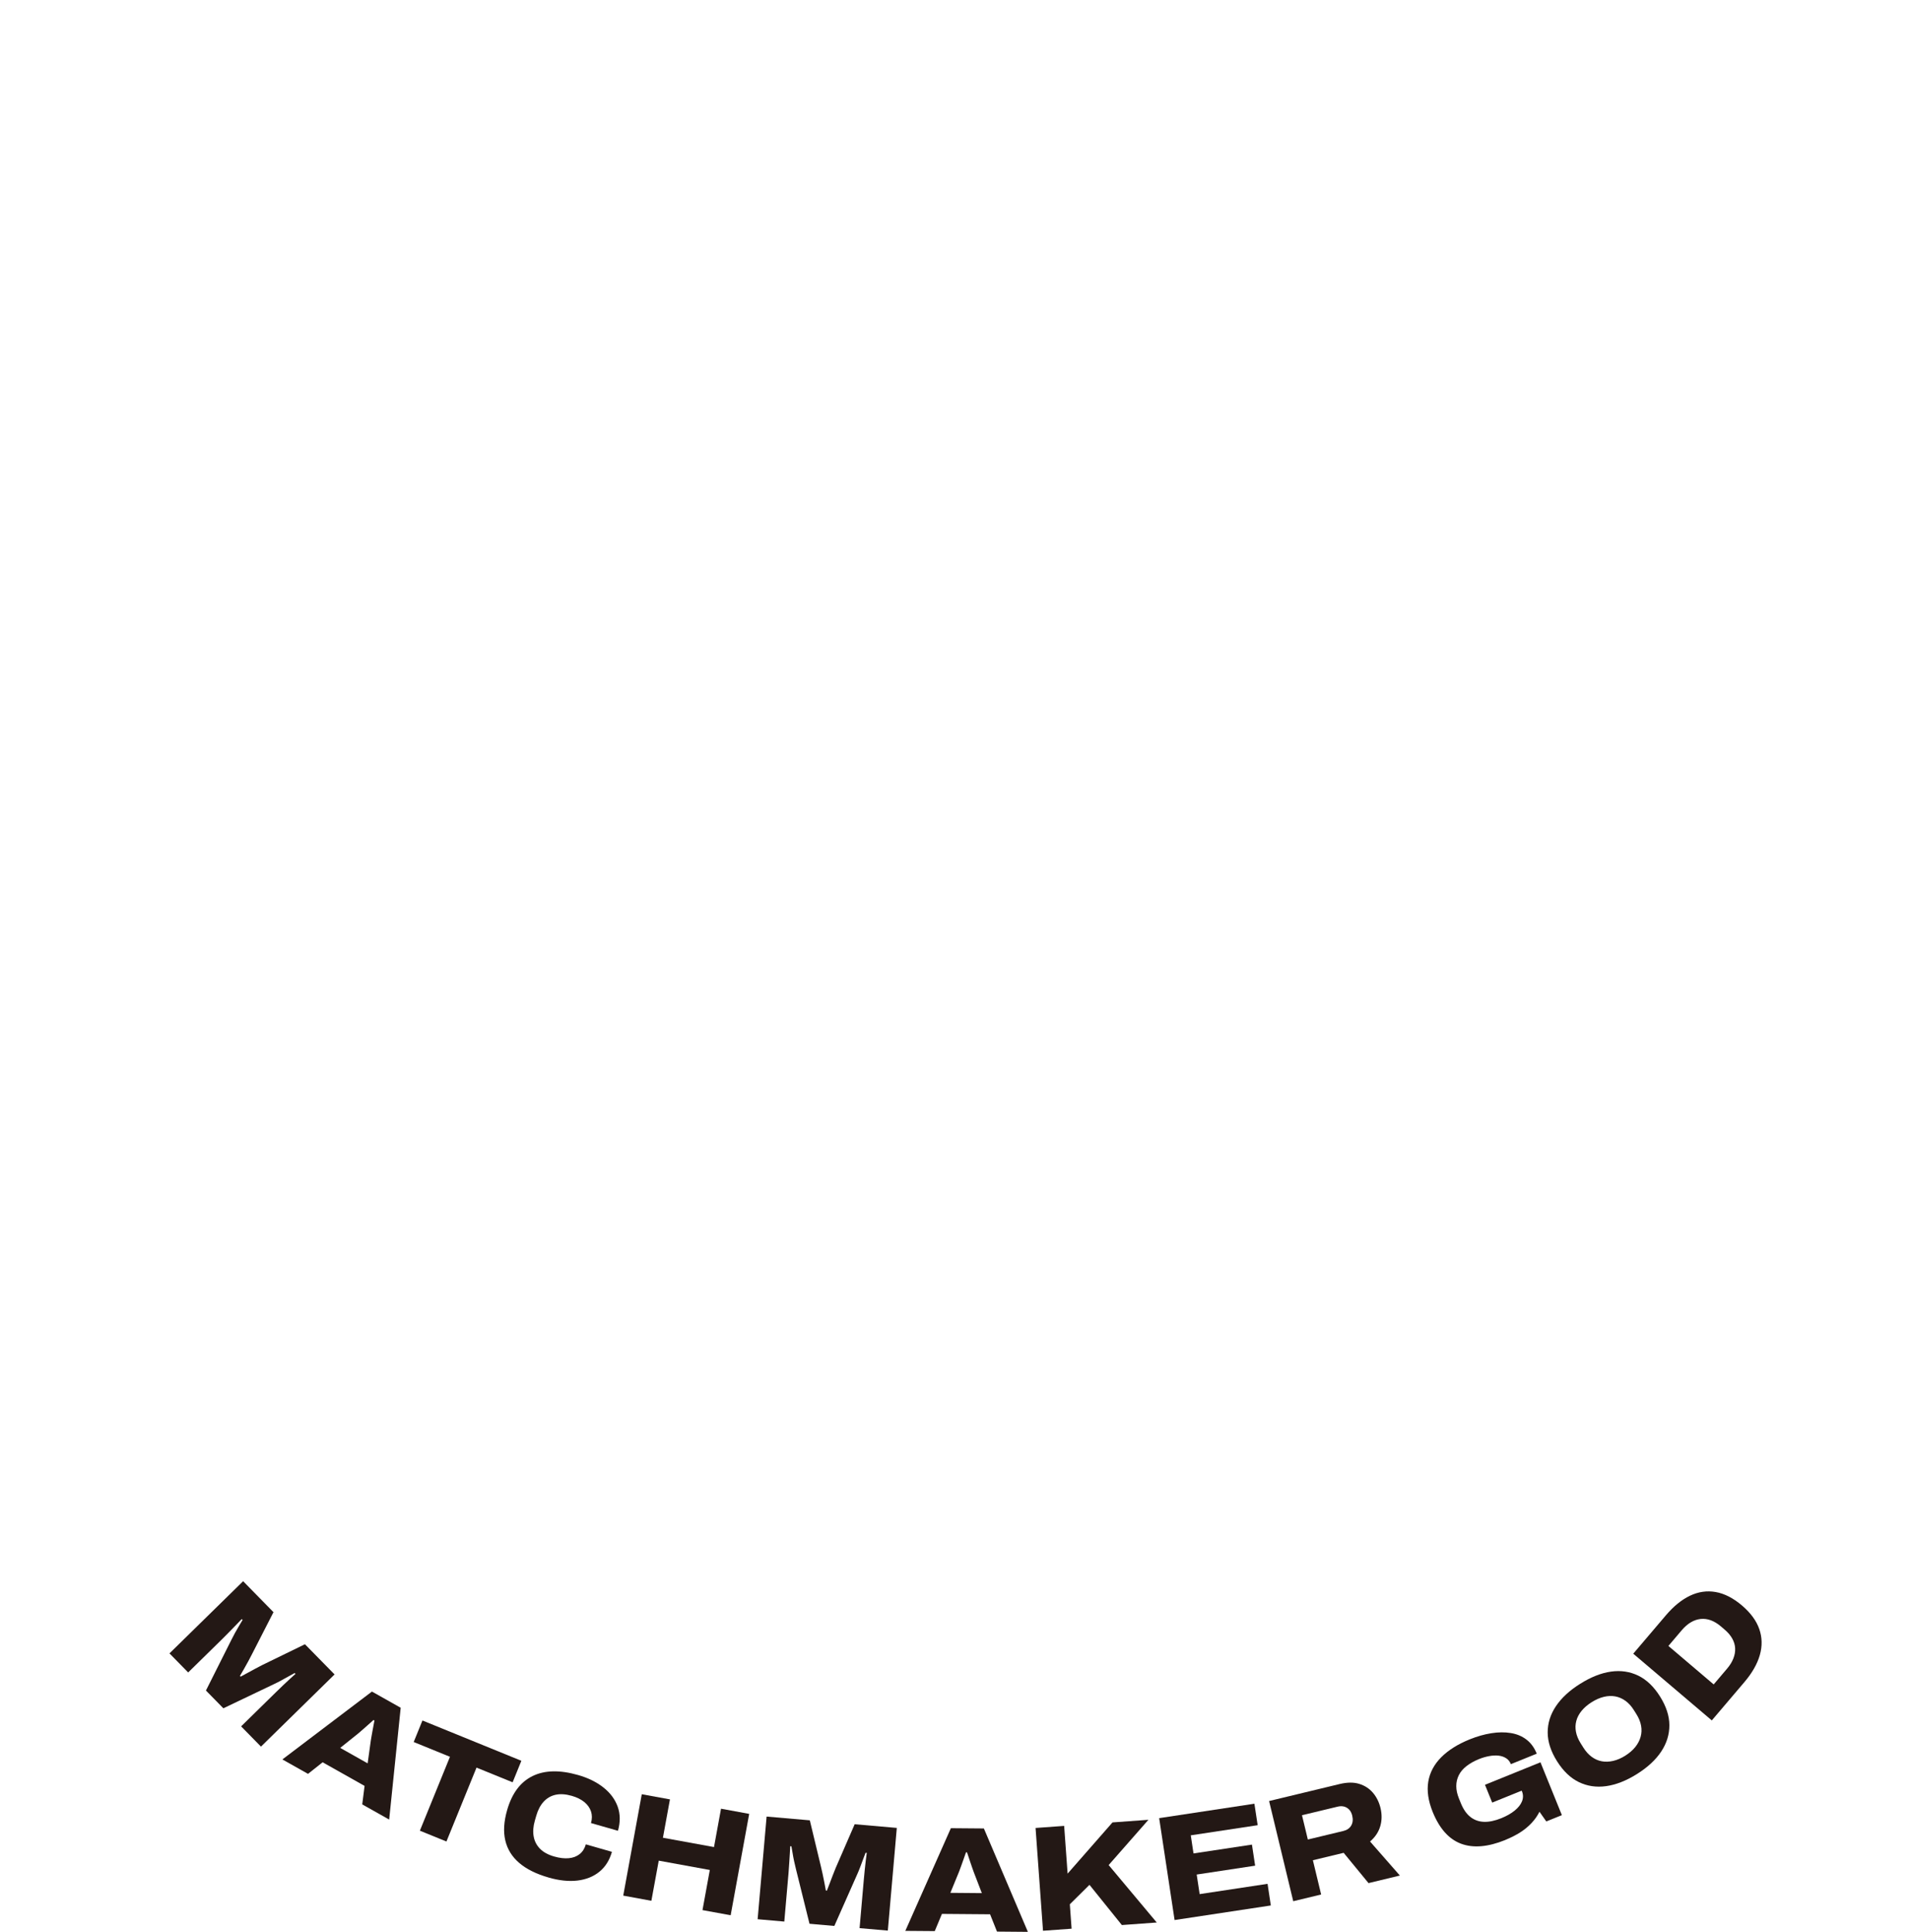 <?xml version="1.0" encoding="UTF-8"?>
<svg id="_文字_圖" data-name="文字/圖" xmlns="http://www.w3.org/2000/svg" width="497.75" height="503.49" viewBox="0 0 497.75 503.49">
  <path d="m44.18,430.9l19.18-18.8,7.91,8.07-5.67,11.08c-.21.42-.49.97-.86,1.64-.37.67-.75,1.35-1.14,2.05s-.75,1.31-1.07,1.84l.19.19c.48-.25,1.04-.56,1.68-.91.64-.35,1.31-.72,2-1.09.69-.37,1.32-.7,1.88-.99l11.19-5.45,7.72,7.87-19.18,18.81-5.17-5.28,9.04-8.87c.59-.59,1.22-1.19,1.88-1.82.66-.63,1.28-1.21,1.87-1.75.59-.54,1.05-.95,1.38-1.24l-.22-.22c-.41.22-.94.51-1.58.87-.65.36-1.31.73-1.97,1.09-.67.36-1.25.66-1.75.89l-13.28,6.34-4.54-4.63,6.6-13.15c.28-.57.6-1.18.96-1.84.36-.66.72-1.29,1.08-1.88.36-.6.67-1.1.91-1.53l-.22-.22c-.36.38-.81.86-1.37,1.42s-1.15,1.17-1.76,1.81c-.61.64-1.21,1.24-1.79,1.81l-9.04,8.87-4.87-4.97Z" fill="#231815"/>
  <path d="m73.6,458.54l23.33-17.68,7.49,4.22-3,29.14-7.02-3.95.61-4.82-10.93-6.16-3.81,3.02-6.68-3.76Zm15.06-3l7.15,4.03.82-5.91c.05-.3.11-.68.19-1.13.08-.45.16-.93.26-1.45.09-.51.19-1.01.28-1.5s.17-.88.22-1.18l-.24-.13c-.37.33-.8.72-1.31,1.17-.51.45-1,.88-1.47,1.3-.48.42-.88.77-1.23,1.06l-4.67,3.74Z" fill="#231815"/>
  <path d="m109.42,477.12l7.84-19.26-9.45-3.85,2.28-5.61,25.78,10.5-2.28,5.61-9.41-3.83-7.84,19.26-6.92-2.82Z" fill="#231815"/>
  <path d="m142.95,489.32c-3.21-.92-5.75-2.18-7.64-3.8-1.88-1.61-3.09-3.56-3.63-5.86-.54-2.29-.38-4.93.48-7.91,1.25-4.36,3.45-7.31,6.61-8.86,3.15-1.55,7.11-1.64,11.87-.28,2.63.75,4.84,1.84,6.63,3.26,1.79,1.42,3.02,3.09,3.71,5.01.68,1.92.7,4.01.06,6.26l-7.03-2.01c.32-1.1.31-2.12,0-3.05-.32-.93-.9-1.74-1.74-2.43-.85-.69-1.93-1.23-3.26-1.61-1.6-.46-3.02-.55-4.26-.27-1.23.28-2.27.9-3.11,1.83-.84.94-1.47,2.15-1.89,3.63l-.37,1.28c-.42,1.48-.53,2.84-.31,4.08.21,1.24.76,2.31,1.64,3.22.88.9,2.11,1.58,3.69,2.03,1.43.41,2.71.56,3.84.45s2.07-.47,2.83-1.08c.76-.61,1.29-1.45,1.6-2.53l6.8,1.95c-.63,2.21-1.72,3.94-3.28,5.2-1.56,1.26-3.46,2.02-5.72,2.29-2.26.26-4.76,0-7.52-.79Z" fill="#231815"/>
  <path d="m162.42,494.04l4.83-26.42,7.34,1.34-1.83,10,13.31,2.43,1.83-10,7.34,1.35-4.83,26.42-7.34-1.34,1.91-10.46-13.31-2.43-1.92,10.46-7.34-1.35Z" fill="#231815"/>
  <path d="m197.44,500.2l2.34-26.76,11.26.98,2.91,12.11c.12.46.25,1.06.41,1.8.16.75.31,1.51.47,2.3.15.79.28,1.48.39,2.09l.27.02c.2-.5.43-1.1.69-1.78s.53-1.39.81-2.13c.29-.73.55-1.39.78-1.97l4.96-11.42,10.98.96-2.34,26.76-7.36-.64,1.1-12.62c.07-.83.15-1.7.25-2.61.09-.91.19-1.76.28-2.54.09-.79.18-1.41.24-1.84l-.31-.03c-.17.43-.38.99-.64,1.69s-.52,1.4-.79,2.11-.52,1.31-.75,1.82l-5.96,13.45-6.47-.57-3.54-14.28c-.16-.62-.31-1.29-.47-2.02s-.29-1.45-.4-2.13c-.11-.69-.21-1.27-.3-1.75l-.31-.03c-.02.52-.06,1.18-.11,1.97-.06.79-.11,1.63-.16,2.52-.05.89-.11,1.73-.18,2.53l-1.1,12.62-6.93-.61Z" fill="#231815"/>
  <path d="m235.93,503.23l11.87-26.76,8.6.07,11.47,26.95-8.05-.07-1.8-4.51-12.55-.1-1.87,4.48-7.66-.06Zm11.73-9.91l8.21.07-2.14-5.57c-.1-.29-.23-.65-.38-1.08-.15-.43-.31-.89-.48-1.39-.17-.49-.32-.98-.48-1.45-.15-.47-.28-.85-.38-1.14h-.27c-.16.47-.35,1.02-.58,1.66-.23.64-.45,1.25-.66,1.85-.21.6-.4,1.1-.56,1.52l-2.27,5.53Z" fill="#231815"/>
  <path d="m271.81,503.2l-1.94-26.79,7.45-.54.9,12.44,11.7-13.35,9.36-.68-10.36,11.8,12.53,14.97-9.09.66-8.44-10.48-5.12,5.07.46,6.36-7.45.54Z" fill="#231815"/>
  <path d="m306.1,500.4l-4.02-26.55,24.82-3.76.85,5.6-17.43,2.64.71,4.72,15.23-2.3.83,5.49-15.23,2.31.77,5.1,17.7-2.68.85,5.64-25.09,3.8Z" fill="#231815"/>
  <path d="m337.02,495.5l-6.29-26.11,18.43-4.44c1.93-.46,3.61-.48,5.06-.03s2.64,1.22,3.58,2.33c.94,1.11,1.59,2.43,1.96,3.95.4,1.67.38,3.27-.07,4.78-.45,1.52-1.34,2.84-2.65,3.96l7.77,8.87-8.17,1.97-6.48-7.89-8.02,1.93,2.15,8.93-7.26,1.75Zm3.81-16.08l9.27-2.23c.94-.23,1.61-.7,2.03-1.41.42-.72.5-1.58.26-2.59-.15-.63-.41-1.15-.77-1.54s-.8-.66-1.32-.81c-.52-.14-1.09-.14-1.73.02l-9.27,2.23,1.53,6.35Z" fill="#231815"/>
  <path d="m392.27,479.55c-4.52,1.83-8.36,2.15-11.53.96s-5.63-3.96-7.39-8.31c-1.15-2.85-1.53-5.47-1.14-7.85.4-2.38,1.52-4.5,3.37-6.36,1.85-1.86,4.33-3.42,7.45-4.68,1.91-.77,3.77-1.3,5.6-1.59,1.82-.29,3.52-.31,5.08-.05,1.56.25,2.93.82,4.08,1.7,1.16.88,2.06,2.11,2.69,3.68l-6.74,2.73c-.27-.68-.69-1.2-1.26-1.56-.57-.36-1.23-.58-1.97-.66-.75-.08-1.55-.04-2.42.12s-1.75.41-2.64.77c-1.28.52-2.37,1.13-3.27,1.83-.9.7-1.57,1.49-2.01,2.38-.44.88-.66,1.83-.66,2.84,0,1.01.23,2.08.69,3.22l.5,1.23c.65,1.6,1.47,2.79,2.49,3.59,1.01.8,2.19,1.22,3.53,1.27,1.34.05,2.84-.27,4.51-.94,1.4-.57,2.57-1.23,3.5-1.99s1.57-1.56,1.91-2.42c.34-.86.34-1.72-.01-2.59l-.08-.18-7.68,3.11-1.88-4.64,14.46-5.86,5.58,13.77-4.06,1.64-1.78-2.53c-.53,1.06-1.21,2.04-2.06,2.94-.84.9-1.83,1.72-2.96,2.44-1.13.72-2.43,1.38-3.9,1.98Z" fill="#231815"/>
  <path d="m426.57,462.37c-2.76,1.73-5.43,2.78-8,3.14-2.58.36-4.95,0-7.13-1.06s-4.07-2.88-5.68-5.44c-1.61-2.56-2.42-5.05-2.43-7.47-.01-2.42.7-4.71,2.15-6.87,1.45-2.16,3.55-4.1,6.31-5.83,2.8-1.76,5.48-2.82,8.04-3.18,2.56-.36,4.93,0,7.1,1.05,2.18,1.06,4.07,2.88,5.68,5.44,1.61,2.56,2.42,5.05,2.43,7.47s-.69,4.71-2.12,6.87c-1.43,2.16-3.54,4.12-6.35,5.88Zm-3.02-4.8c1.08-.68,1.95-1.44,2.62-2.27.66-.83,1.12-1.71,1.38-2.65.26-.93.3-1.9.12-2.89s-.58-1.99-1.2-2.98l-.71-1.13c-.62-.99-1.35-1.79-2.17-2.38-.82-.59-1.71-.98-2.66-1.15-.95-.17-1.94-.13-2.97.12-1.03.25-2.09.71-3.17,1.39-1.06.67-1.93,1.41-2.61,2.24-.68.83-1.15,1.71-1.39,2.63-.25.93-.28,1.88-.09,2.87s.6,1.98,1.22,2.97l.71,1.13c.62.99,1.34,1.79,2.15,2.39s1.68.99,2.63,1.17c.94.18,1.94.14,2.99-.1,1.05-.24,2.1-.7,3.16-1.36Z" fill="#231815"/>
  <path d="m446.1,448.38l-20.47-17.39,8.51-10.01c2.01-2.36,4.1-4.06,6.28-5.1,2.18-1.04,4.41-1.36,6.69-.96,2.28.4,4.55,1.56,6.82,3.48,2.26,1.92,3.78,3.98,4.54,6.16s.81,4.44.15,6.77c-.66,2.33-2,4.67-4.01,7.04l-8.51,10.01Zm.49-9.38l3.49-4.11c.74-.87,1.29-1.76,1.64-2.66.35-.9.51-1.78.46-2.66-.04-.87-.3-1.72-.76-2.54-.47-.82-1.12-1.6-1.98-2.32l-.98-.84c-.87-.74-1.75-1.27-2.63-1.59-.88-.32-1.75-.43-2.63-.34-.88.09-1.73.38-2.56.87s-1.61,1.18-2.36,2.05l-3.49,4.11,11.8,10.03Z" fill="#231815"/>
</svg>